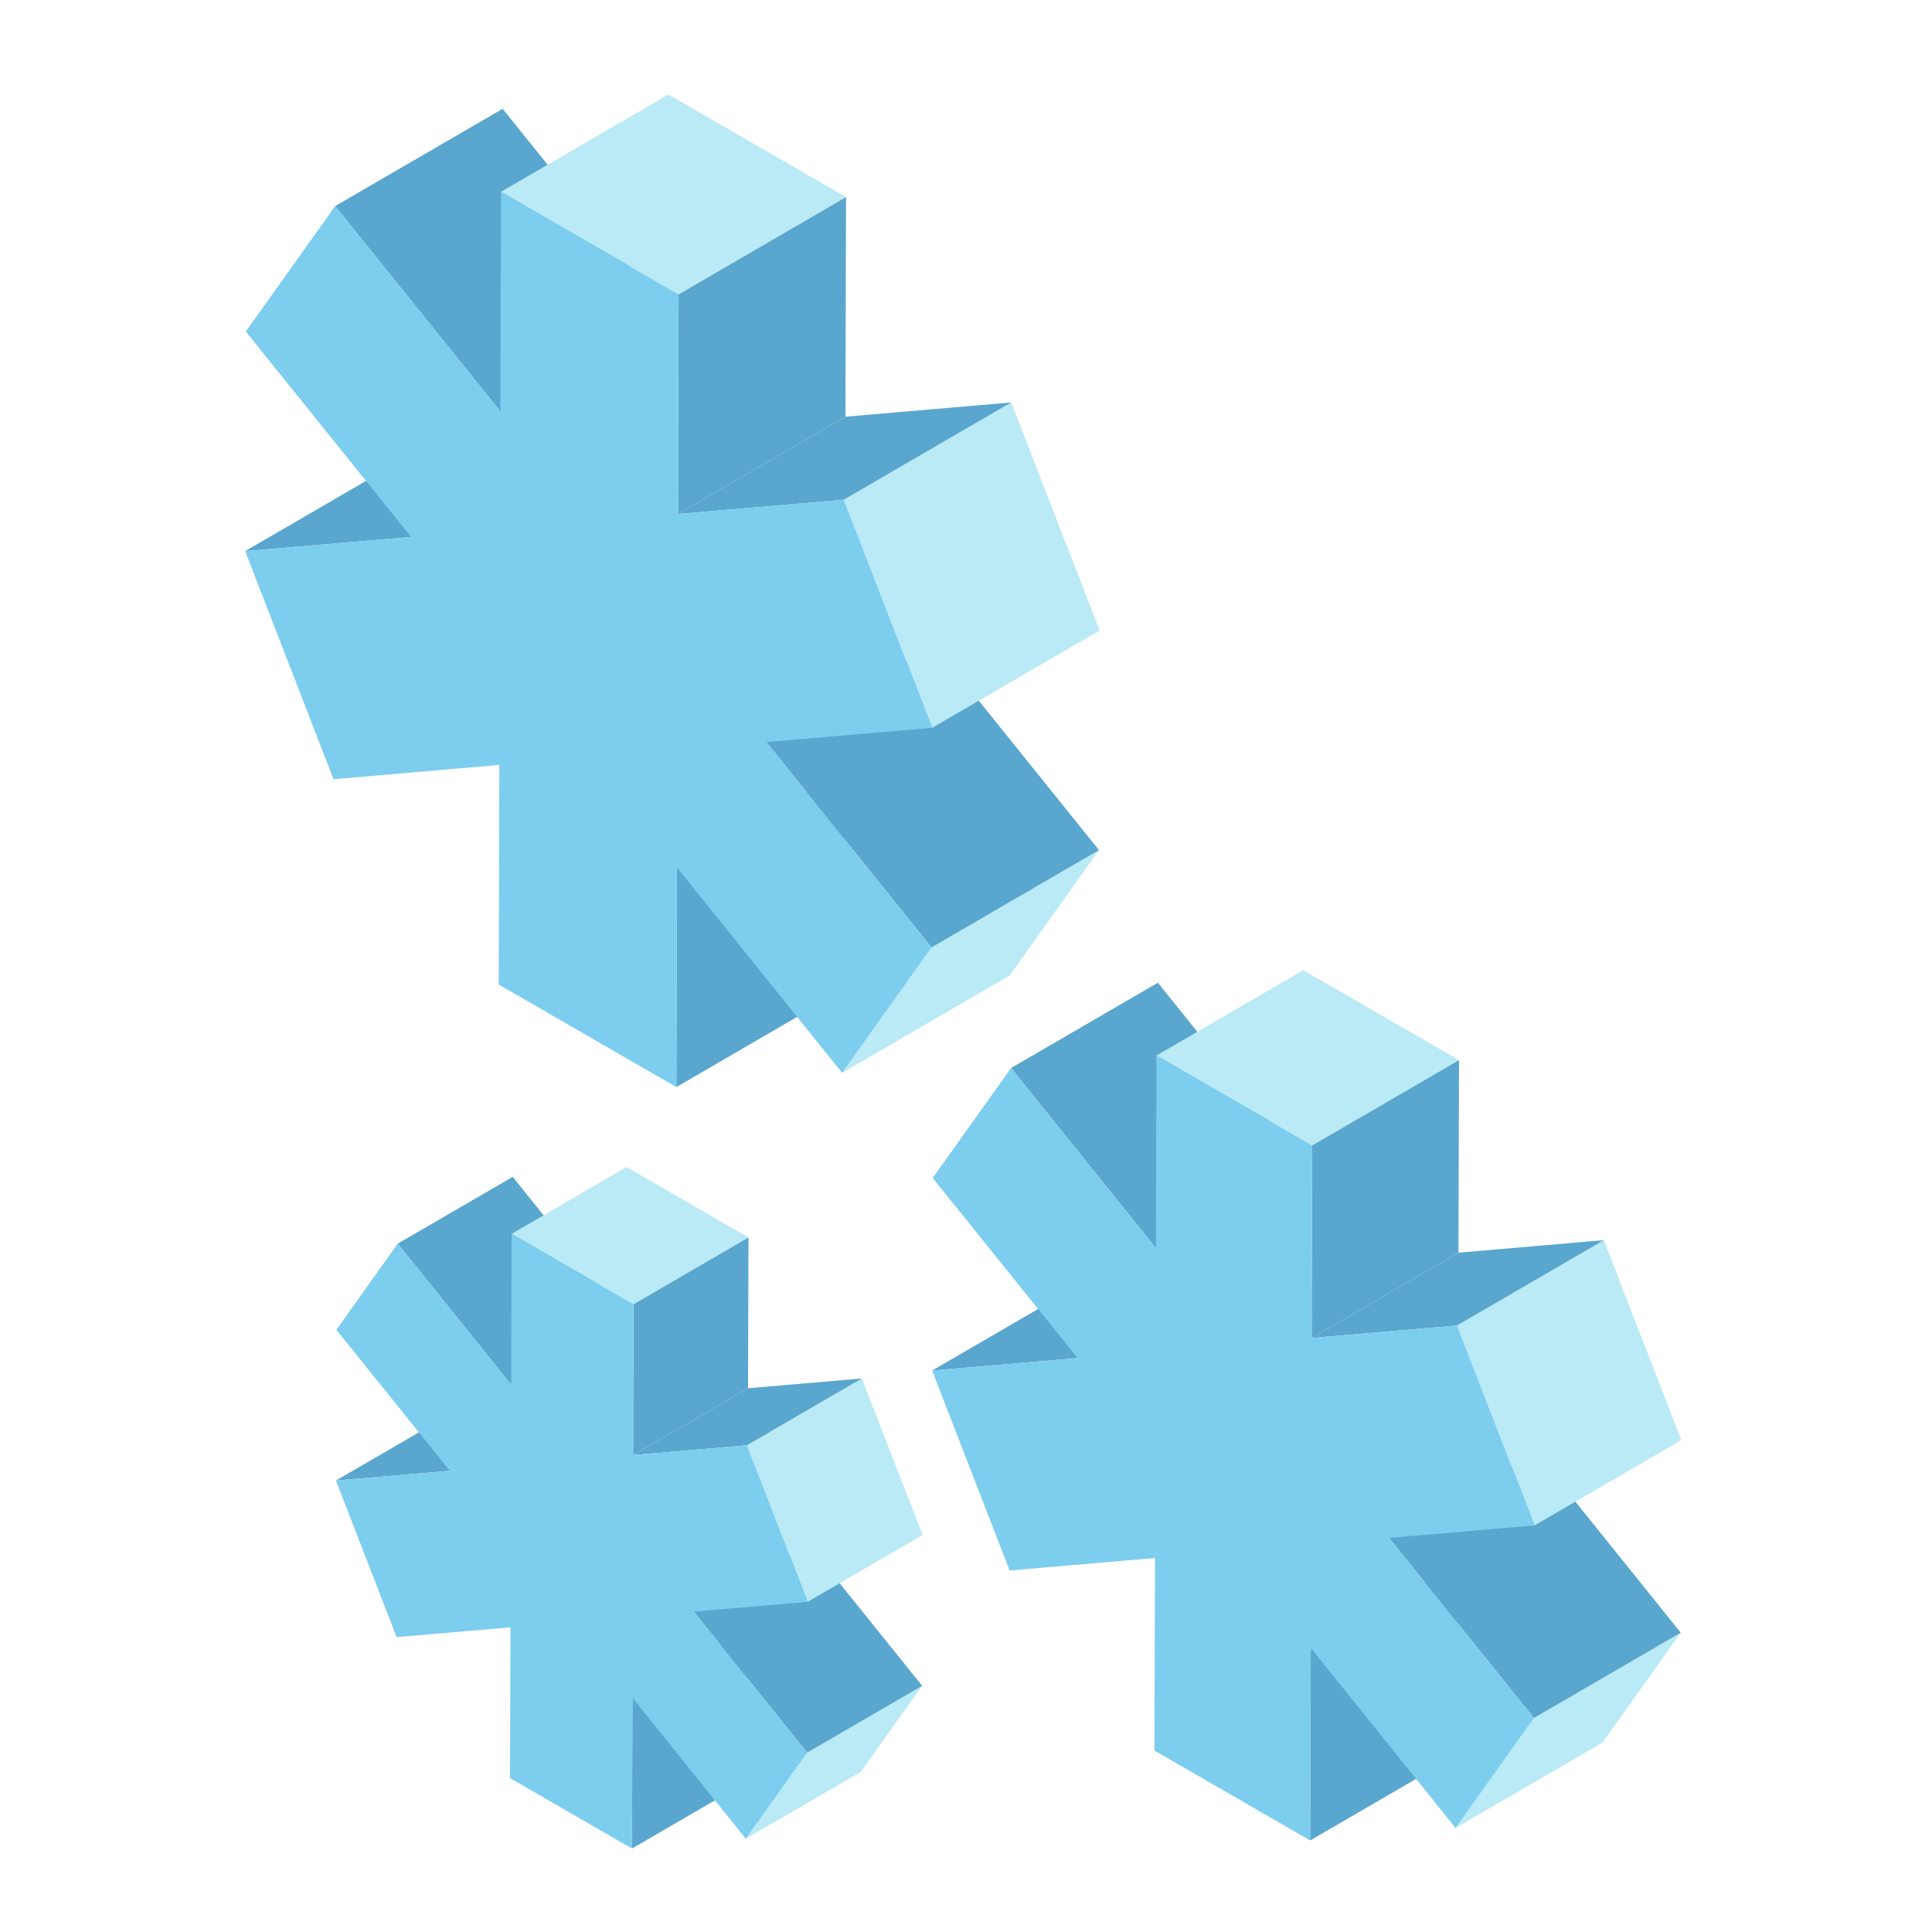 <?xml version="1.0" encoding="utf-8"?>
<!-- Generator: Adobe Illustrator 16.0.0, SVG Export Plug-In . SVG Version: 6.00 Build 0)  -->
<!DOCTYPE svg PUBLIC "-//W3C//DTD SVG 1.1//EN" "http://www.w3.org/Graphics/SVG/1.1/DTD/svg11.dtd">
<svg version="1.1" id="Layer_1" xmlns="http://www.w3.org/2000/svg" xmlns:xlink="http://www.w3.org/1999/xlink" x="0px" y="0px"
	 width="256px" height="256px" viewBox="0 0 256 256" enable-background="new 0 0 256 256" xml:space="preserve">
<g>
	<g>
		<g enable-background="new    ">
			<g>
				<polygon fill="#59A6CE" points="44.514,196.18 59.748,187.33 74.845,186.04 59.61,194.891 				"/>
			</g>
			<g>
				<polygon fill="#59A6CE" points="83.799,224.959 99.03,216.109 98.974,236.087 83.742,244.941 				"/>
			</g>
			<g>
				<polygon fill="#59A6CE" points="52.701,164.791 67.936,155.94 82.963,174.624 67.731,183.474 				"/>
			</g>
			<g>
				<polygon fill="#B9EAF5" points="106.955,232.235 122.189,223.381 114.057,234.788 98.825,243.644 				"/>
			</g>
			<g>
				<polygon fill="#59A6CE" points="91.929,213.553 107.162,204.697 122.189,223.381 106.955,232.235 				"/>
			</g>
			<g>
				<polygon fill="#B9EAF5" points="67.785,163.497 83.019,154.642 99.176,163.973 83.944,172.827 				"/>
			</g>
			<g>
				<polygon fill="#59A6CE" points="83.944,172.827 99.176,163.973 99.121,183.95 83.891,192.805 				"/>
			</g>
			<g>
				<polygon fill="#B9EAF5" points="98.974,191.506 114.204,182.655 122.245,203.398 107.013,212.253 				"/>
			</g>
			<g>
				<polygon fill="#59A6CE" points="83.891,192.805 99.121,183.95 114.204,182.655 98.974,191.506 				"/>
			</g>
			<g>
				<polygon fill="#7DCDEF" points="83.944,172.827 83.891,192.805 98.974,191.506 107.013,212.253 91.929,213.553 106.955,232.235 
					98.825,243.644 83.799,224.959 83.742,244.941 67.58,235.61 67.64,215.628 52.555,216.928 44.514,196.18 59.61,194.891 
					44.57,176.203 52.701,164.791 67.731,183.474 67.785,163.497 				"/>
			</g>
		</g>
	</g>
	<g>
		<g enable-background="new    ">
			<g>
				<polygon fill="#59A6CE" points="32.486,73.028 54.674,60.135 76.662,58.259 54.474,71.151 				"/>
			</g>
			<g>
				<polygon fill="#59A6CE" points="89.701,114.945 111.889,102.052 111.807,131.15 89.619,144.044 				"/>
			</g>
			<g>
				<polygon fill="#59A6CE" points="44.411,27.31 66.6,14.417 88.487,41.625 66.299,54.519 				"/>
			</g>
			<g>
				<polygon fill="#B9EAF5" points="123.432,125.538 145.622,112.646 133.774,129.261 111.589,142.159 				"/>
			</g>
			<g>
				<polygon fill="#59A6CE" points="101.544,98.325 123.732,85.432 145.622,112.646 123.432,125.538 				"/>
			</g>
			<g>
				<polygon fill="#B9EAF5" points="66.381,25.419 88.567,12.526 112.103,26.117 89.917,39.011 				"/>
			</g>
			<g>
				<polygon fill="#59A6CE" points="89.917,39.011 112.103,26.117 112.022,55.216 89.835,68.109 				"/>
			</g>
			<g>
				<polygon fill="#B9EAF5" points="111.802,66.22 133.987,53.326 145.702,83.542 123.515,96.439 				"/>
			</g>
			<g>
				<polygon fill="#59A6CE" points="89.835,68.109 112.022,55.216 133.987,53.326 111.802,66.22 				"/>
			</g>
			<g>
				<polygon fill="#7DCDEF" points="89.917,39.011 89.835,68.109 111.802,66.22 123.515,96.439 101.544,98.325 123.432,125.538 
					111.589,142.159 89.701,114.945 89.619,144.044 66.083,130.457 66.166,101.358 44.196,103.248 32.486,73.028 54.474,71.151 
					32.568,43.929 44.411,27.31 66.299,54.519 66.381,25.419 				"/>
			</g>
		</g>
	</g>
	<g>
		<g enable-background="new    ">
			<g>
				<polygon fill="#59A6CE" points="123.515,181.606 142.968,170.302 162.247,168.655 142.794,179.956 				"/>
			</g>
			<g>
				<polygon fill="#59A6CE" points="173.681,218.359 193.134,207.055 193.059,232.564 173.604,243.869 				"/>
			</g>
			<g>
				<polygon fill="#59A6CE" points="133.97,141.518 153.424,130.217 172.618,154.072 153.161,165.378 				"/>
			</g>
			<g>
				<polygon fill="#B9EAF5" points="203.257,227.646 222.709,216.341 212.324,230.91 192.871,242.215 				"/>
			</g>
			<g>
				<polygon fill="#59A6CE" points="184.065,203.785 203.519,192.479 222.709,216.341 203.257,227.646 				"/>
			</g>
			<g>
				<polygon fill="#B9EAF5" points="153.236,139.863 172.688,128.559 193.325,140.474 173.872,151.777 				"/>
			</g>
			<g>
				<polygon fill="#59A6CE" points="173.872,151.777 193.325,140.474 193.254,165.987 173.797,177.293 				"/>
			</g>
			<g>
				<polygon fill="#B9EAF5" points="193.059,175.639 212.511,164.329 222.784,190.825 203.327,202.127 				"/>
			</g>
			<g>
				<polygon fill="#59A6CE" points="173.797,177.293 193.254,165.987 212.511,164.329 193.059,175.639 				"/>
			</g>
			<g>
				<polygon fill="#7DCDEF" points="173.872,151.777 173.797,177.293 193.059,175.639 203.327,202.127 184.065,203.785 
					203.257,227.646 192.871,242.215 173.681,218.359 173.604,243.869 152.97,231.96 153.045,206.444 133.783,208.1 
					123.515,181.606 142.794,179.956 123.588,156.092 133.97,141.518 153.161,165.378 153.236,139.863 				"/>
			</g>
		</g>
	</g>
</g>
</svg>
